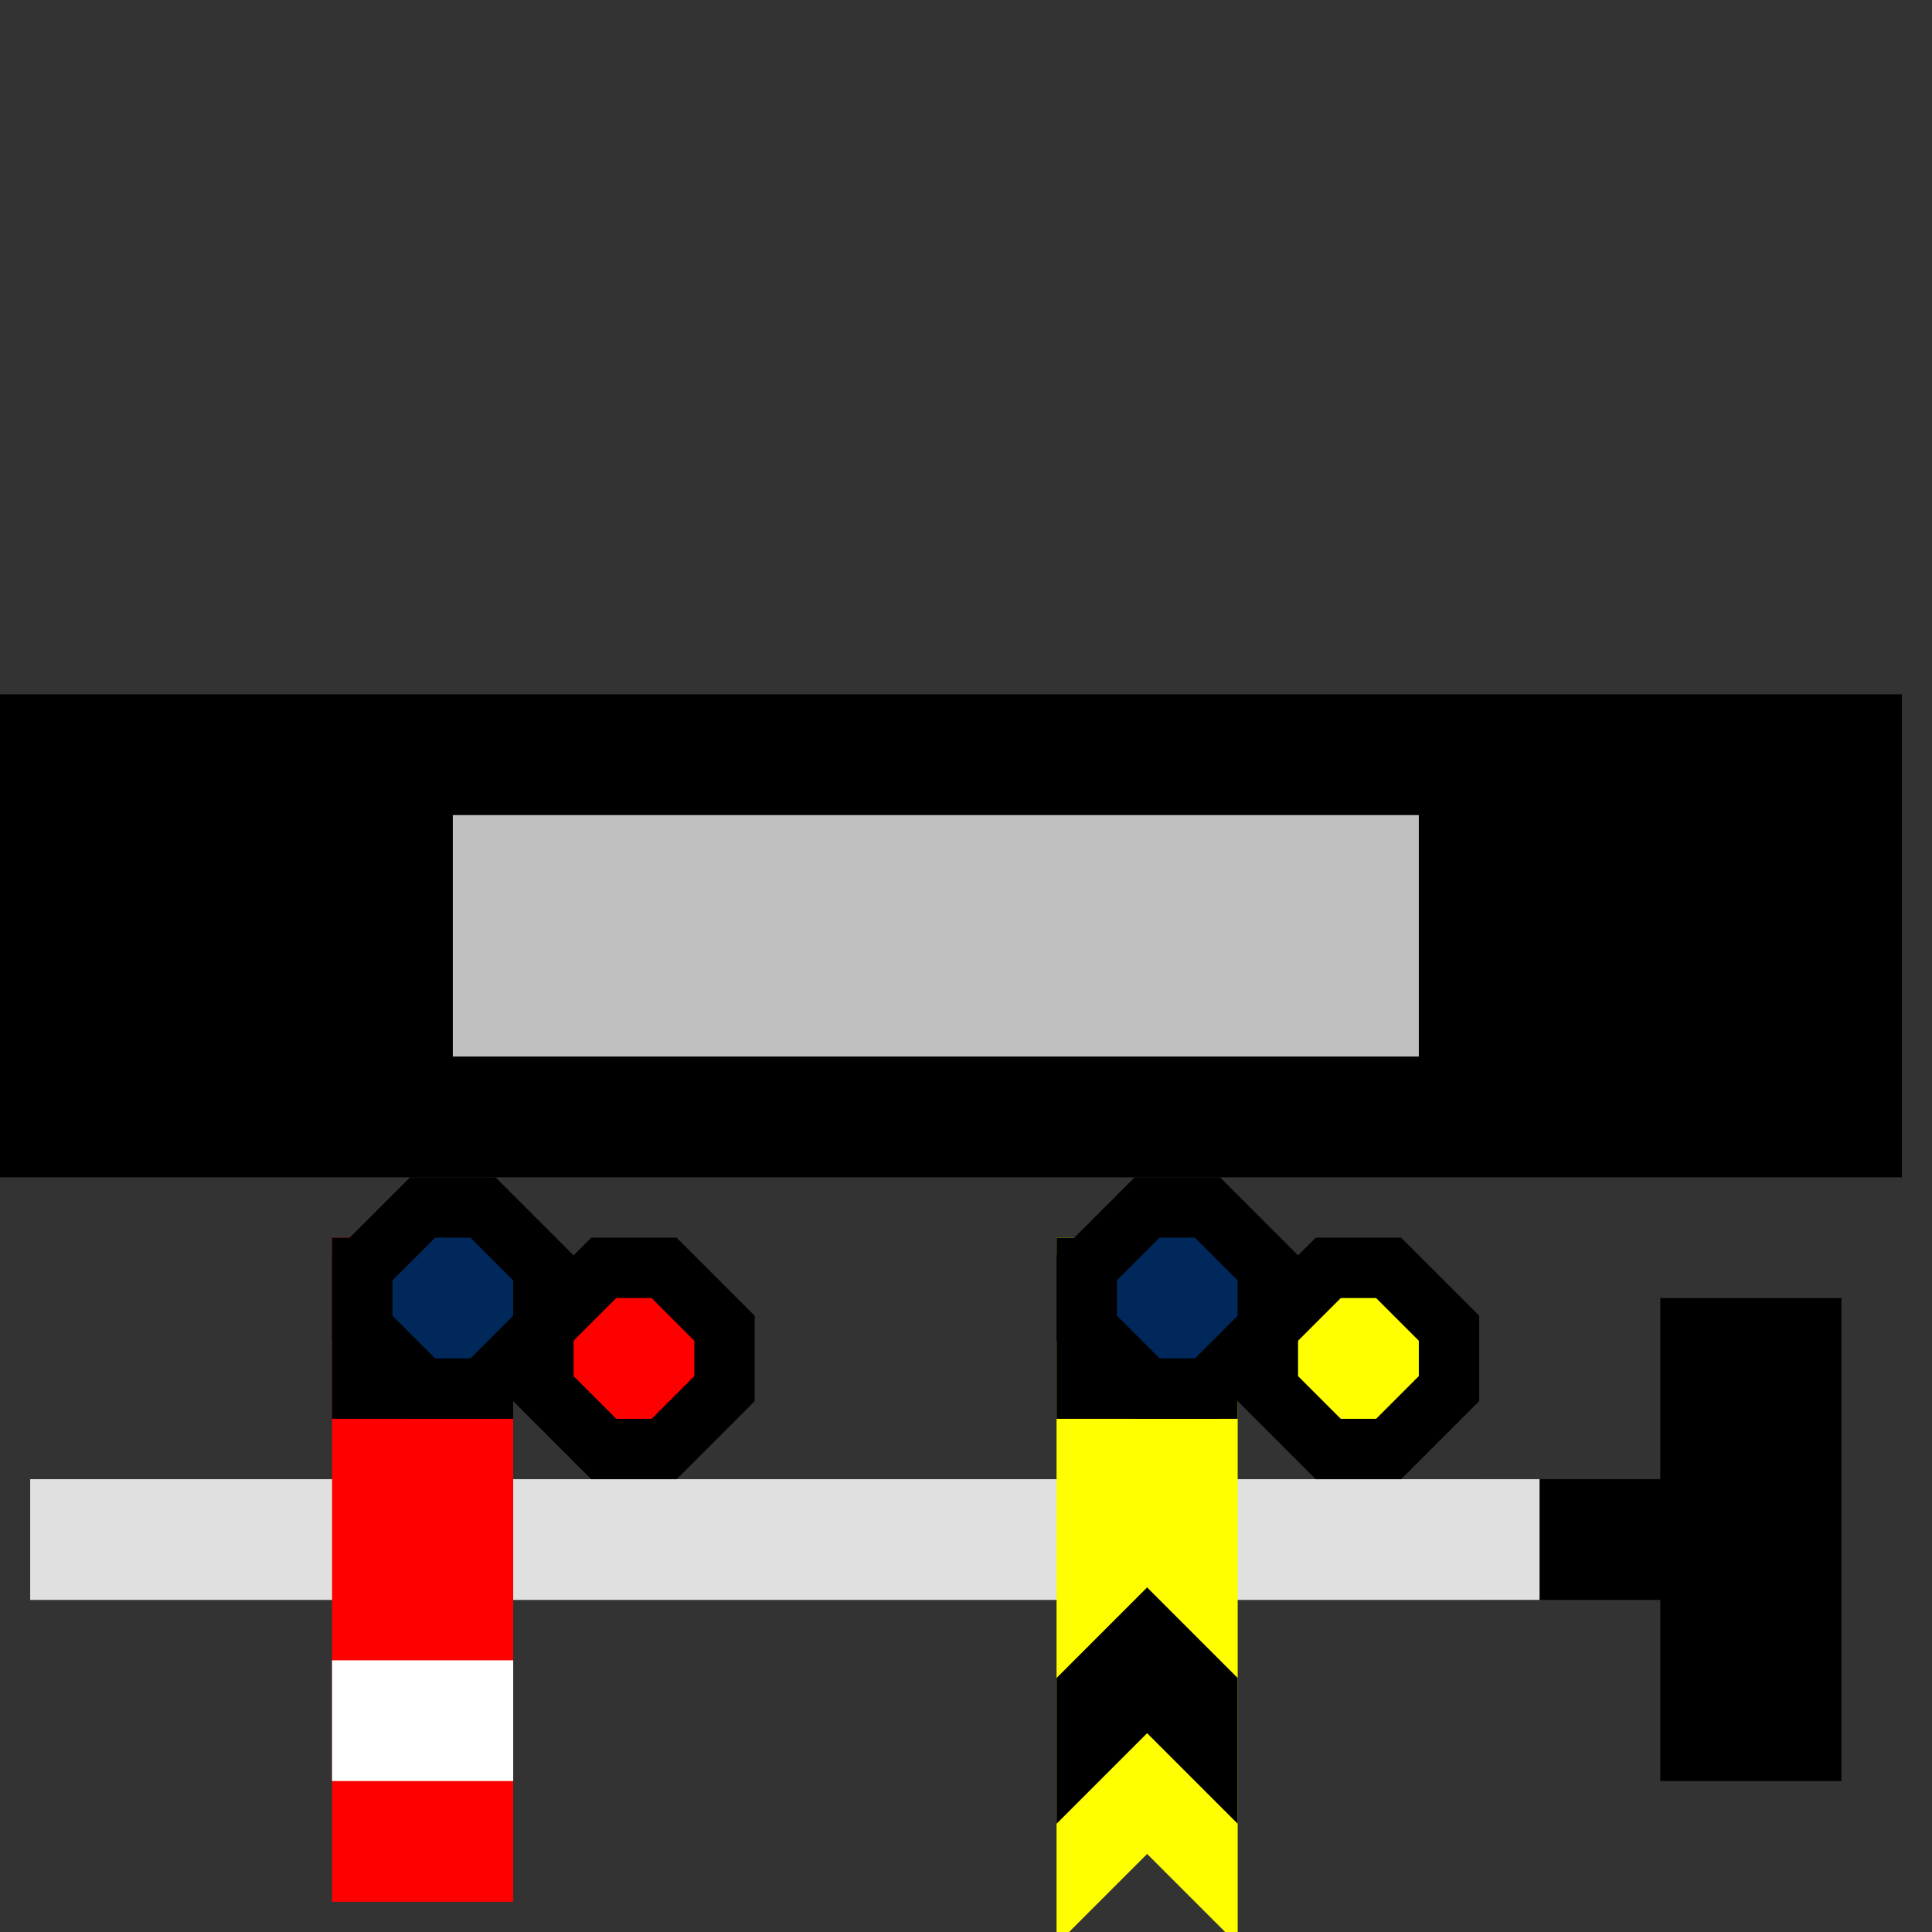 ﻿<?xml version="1.0" encoding="utf-8"?>
<svg width="32" height="32">
  <rect width="100%" height="100%" fill="#333333" stroke="none"/>
  <g>
    <!-- Track -->
    <path stroke="rgb(0,0,0)" fill="rgb(0,0,0)" d="M 0,12 L 31,12 L 31,19 L 0,19 z " />
    <!-- Ausleuchtung grau -->
    <path stroke="rgb(192,192,192)" fill="rgb(192,192,192)" d="M 8,14 L 23,14 L 23,17 L 8,17 z " />
    <!-- signal mast-->
    <path stroke="rgb(0,0,0)" fill="rgb(0,0,0)" d="M 25,25 L 28,25 L 28,22 L 30,22 L 30,29 L 28,29 L 28,26 L 25,26 z ">
      <!-- Base-->
    </path>
    <path stroke="rgb(224,224,224)" fill="rgb(240,240,240)" d="M 1,25 L 25,25 L 25,26 L 1,26 z ">
      <!-- mast-->
    </path>
    <!-- Upper signal arm-->
    <path stroke="rgb(255,0,0)" fill="rgb(255,0,0)" d="M 6,21 L 6,31 L 8,31 L 8,21 z " />
    <path stroke="rgb(255,255,255)" fill="rgb(255,255,255)" d="M 6,28 L 6,29 L 8,29 L 8,28 z " />
    <path stroke="rgb(0,0,0)" fill="rgb(0,0,0)" d="M 6,21 L 6,23 L 8,23 L 8,21 z " />
    <!-- Upper spectacle -->
    <path stroke="rgb(0,0,0)" fill="rgb(255,0,0)" d="M 10,21 L 11,21 L 12,22 L 12,23 L 11,24 L 10,24 L 9,23 L 9,22 z ">
      <!-- Red bit-->
    </path>
    <path stroke="rgb(0,0,0)" fill="rgb(0,40,90)" d="M 7,20 L 8,20 L 9,21 L 9,22 L 8,23 L 7,23 L 6,22 L 6,21 z ">
      <!-- Green bit-->
    </path>
    <!-- Lower signal arm-->
    <path stroke="rgb(255,255,0)" fill="rgb(255,255,0)" d="M 18,21 L 18,31 L 19,30 L 20,31 L 20,21 z " />
    <path stroke="rgb(0,0,0)" fill="rgb(0,0,0)" d="M 18,28 L 18,29 L 19,28 L 20,29 L 20,28 L 19,27 z " />
    <path stroke="rgb(0,0,0)" fill="rgb(0,0,0)" d="M 18,21 L 18,23 L 20,23 L 20,21 z "></path>
    <!-- Lower spectacle -->
    <path stroke="rgb(0,0,0)" fill="rgb(255,255,0)" d="M 22,21 L 23,21 L 24,22 L 24,23 L 23,24 L 22,24 L 21,23 L 21,22 z ">
      <!--Yellow bit-->
    </path>
    <path stroke="rgb(0,0,0)" fill="rgb(0,40,90)" d="M 19,20 L 20,20 L 21,21 L 21,22 L 20,23 L 19,23 L 18,22 L 18,21 z ">
      <!-- Green bit-->
    </path>
  </g>
</svg>